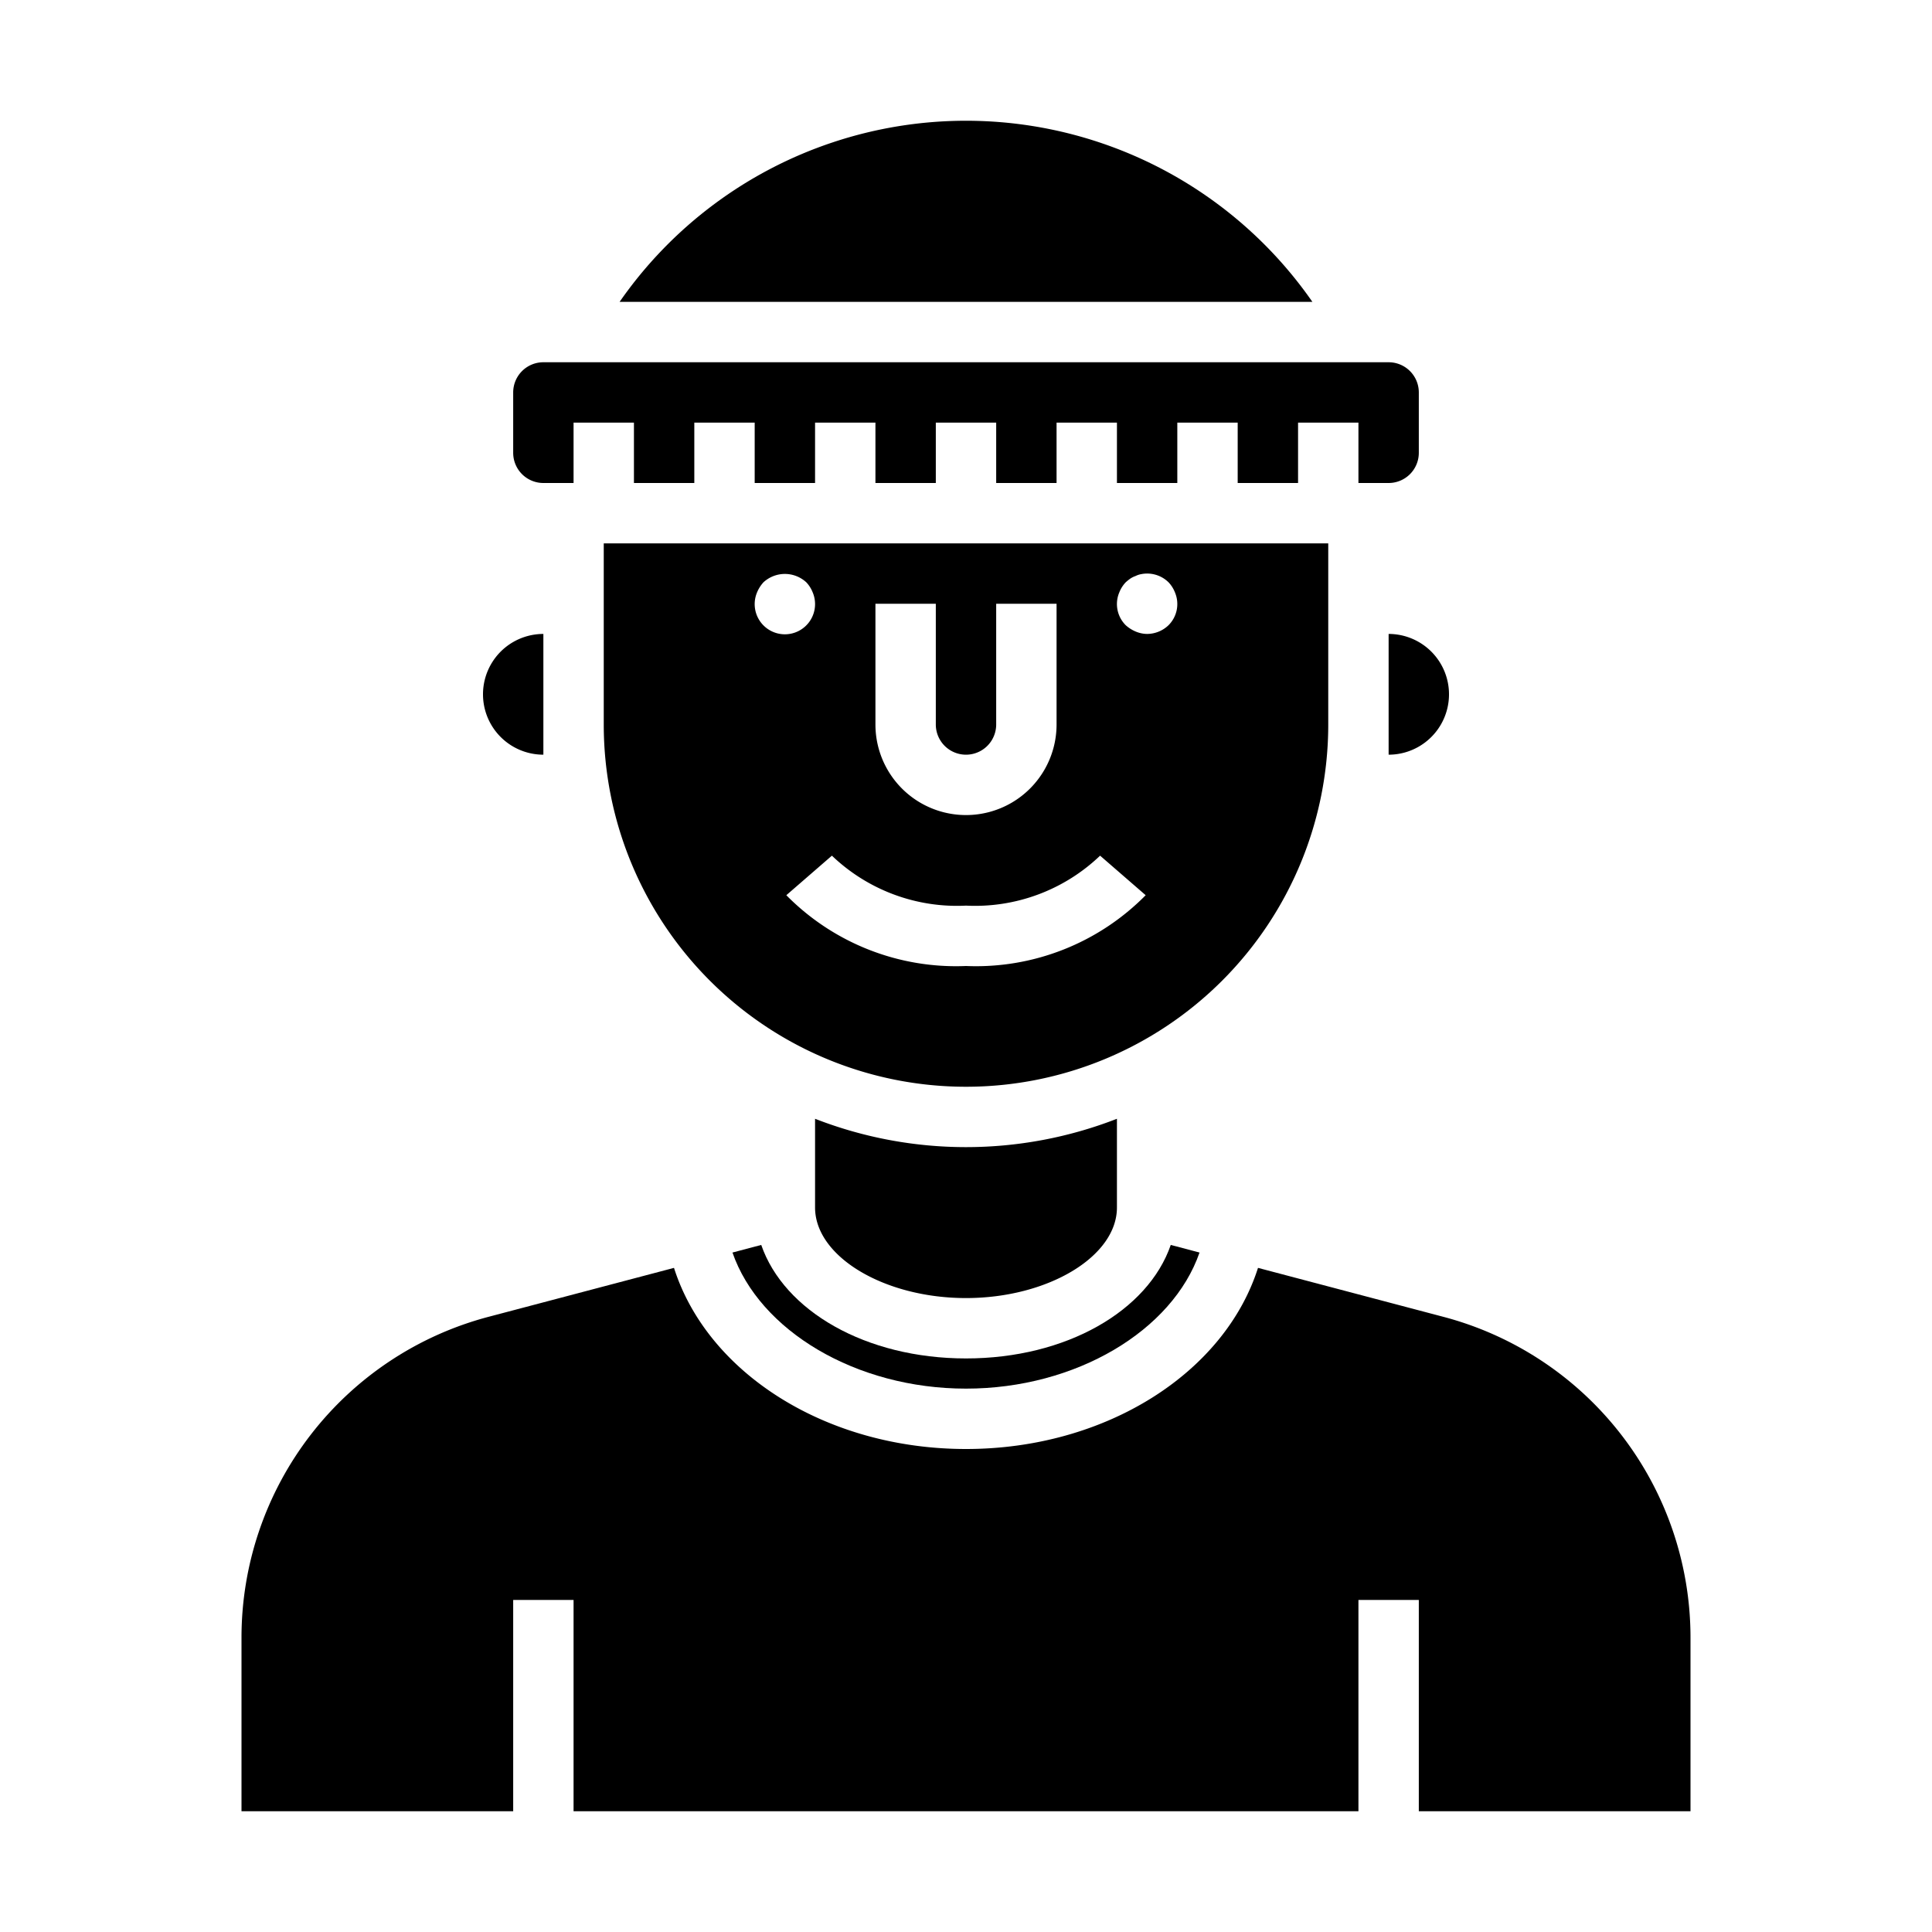 <svg xmlns="http://www.w3.org/2000/svg" viewBox="0 0 64 64" x="0px" y="0px"><g data-name="Young Man-Boy"><path d="M17,13v2a1,1,0,0,0,1,1h1V14h2v2h2V14h2v2h2V14h2v2h2V14h2v2h2V14h2v2h2V14h2v2h2V14h2v2h1a1,1,0,0,0,1-1V13a1,1,0,0,0-1-1H18A1,1,0,0,0,17,13Z"></path><path d="M18,25V21a2,2,0,0,0,0,4Z"></path><path d="M46,21v4a2,2,0,0,0,0-4Z"></path><path d="M43.475,10a13.973,13.973,0,0,0-22.95,0Z"></path><path d="M56,60V54.25a10.989,10.989,0,0,0-8.2-10.632L41.673,42c-1.11,3.484-5.046,6-9.673,6s-8.563-2.513-9.673-6L16.2,43.617A10.99,10.99,0,0,0,8,54.25V60h9V53h2v7H45V53h2v7Z"></path><path d="M32,46c3.646,0,6.84-1.922,7.736-4.508l-.953-.252C38.028,43.424,35.322,45,32,45s-6.028-1.576-6.783-3.76l-.953.252C25.16,44.078,28.354,46,32,46Z"></path><path d="M27,37.061V40c0,1.626,2.29,3,5,3s5-1.374,5-3V37.061a13.782,13.782,0,0,1-10,0Z"></path><path d="M20,20v4a12,12,0,0,0,24,0V18H20Zm17.08-.38a1.032,1.032,0,0,1,.21-.33,1.7,1.7,0,0,1,.149-.12.782.782,0,0,1,.181-.09.636.636,0,0,1,.18-.06,1.01,1.01,0,0,1,.91.27,1.032,1.032,0,0,1,.21.33.99.99,0,0,1-.21,1.09A1.033,1.033,0,0,1,38,21a1,1,0,0,1-.38-.08,1.155,1.155,0,0,1-.33-.21.99.99,0,0,1-.21-1.09ZM29,20h2v4a1,1,0,0,0,2,0V20h2v4a3,3,0,0,1-6,0Zm3,10a5.992,5.992,0,0,0,4.442-1.655l1.51,1.31A7.893,7.893,0,0,1,32,32a7.893,7.893,0,0,1-5.952-2.345l1.51-1.31A5.992,5.992,0,0,0,32,30ZM25.08,19.62a1.155,1.155,0,0,1,.21-.33,1.047,1.047,0,0,1,1.42,0,1.032,1.032,0,0,1,.21.33,1,1,0,1,1-1.84,0Z"></path></g></svg>